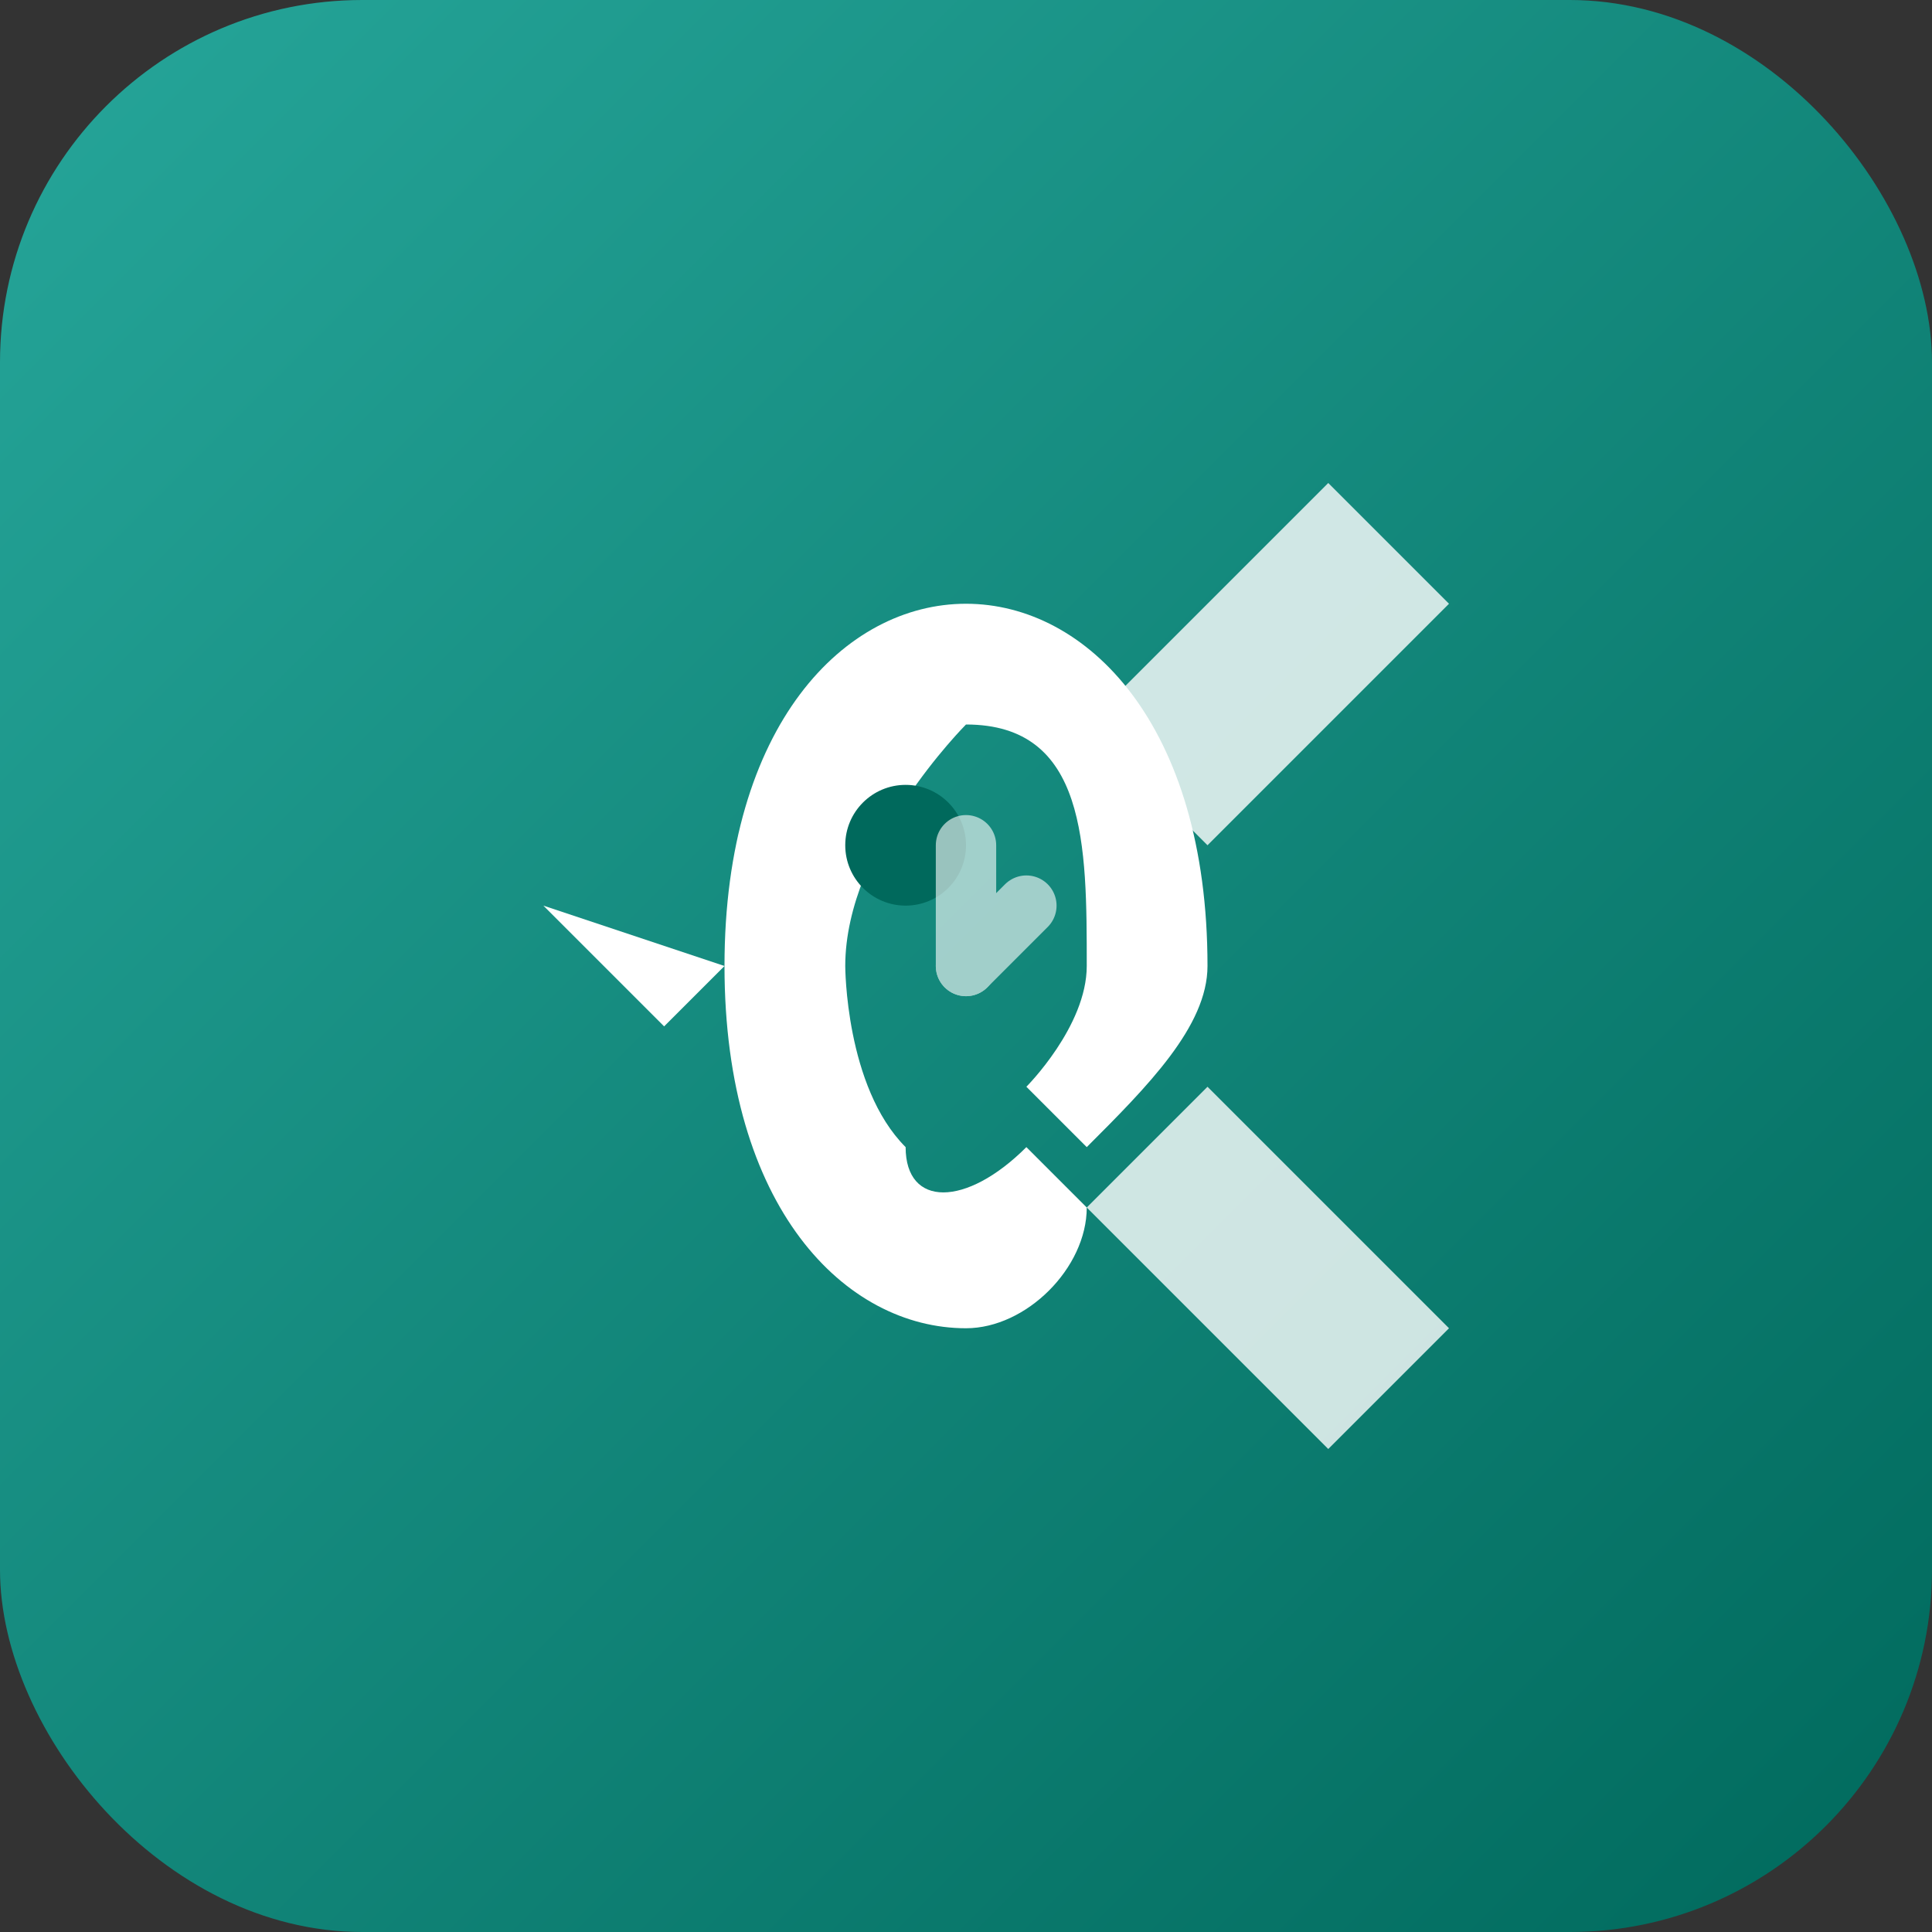 <svg width="32" height="32" viewBox="0 0 32 32" fill="none" xmlns="http://www.w3.org/2000/svg">
  <rect x="0" y="0" width="32" height="32" fill="#333333" stroke="none"/>
  <!-- 定义渐变 -->
  <defs>
    <linearGradient id="faviconGradient" x1="0%" y1="0%" x2="100%" y2="100%">
      <stop offset="0%" style="stop-color:#26A69A;stop-opacity:1" />
      <stop offset="100%" style="stop-color:#00695C;stop-opacity:1" />
    </linearGradient>
  </defs>
  
  <!-- 圆角背景 -->
  <rect width="32" height="32" rx="6" fill="url(#faviconGradient)"/>
  
  <!-- CX字母变形鸟 - 极简版 -->
  <g fill="#FFFFFF">
    <!-- C字母变形成鸟身（简化） -->
    <path d="M20 16 
             C20 12, 18 10, 16 10
             C14 10, 12 12, 12 16
             C12 20, 14 22, 16 22
             C17 22, 18 21, 18 20
             L17 19
             C16 20, 15 20, 15 19
             C14 18, 14 16, 14 16
             C14 14, 16 12, 16 12
             C18 12, 18 14, 18 16
             C18 17, 17 18, 17 18
             L18 19
             C19 18, 20 17, 20 16 Z"/>
    
    <!-- 鸟嘴 -->
    <path d="M12 16 L9 15 L11 17 L12 16 Z"/>
    
    <!-- 鸟眼 -->
    <circle cx="15" cy="14" r="1" fill="#00695C"/>
    
    <!-- X字母变形成翅膀（极简） -->
    <!-- 上翅膀 -->
    <path d="M18 12 L22 8 L24 10 L20 14 Z" opacity="0.8"/>
    
    <!-- 下翅膀 -->
    <path d="M18 20 L22 24 L24 22 L20 18 Z" opacity="0.8"/>
    
    <!-- 时钟指针 -->
    <g stroke="#FFFFFF" stroke-width="1" stroke-linecap="round" opacity="0.6">
      <line x1="16" y1="16" x2="16" y2="14"/>
      <line x1="16" y1="16" x2="17" y2="15"/>
    </g>
  </g>
</svg> 